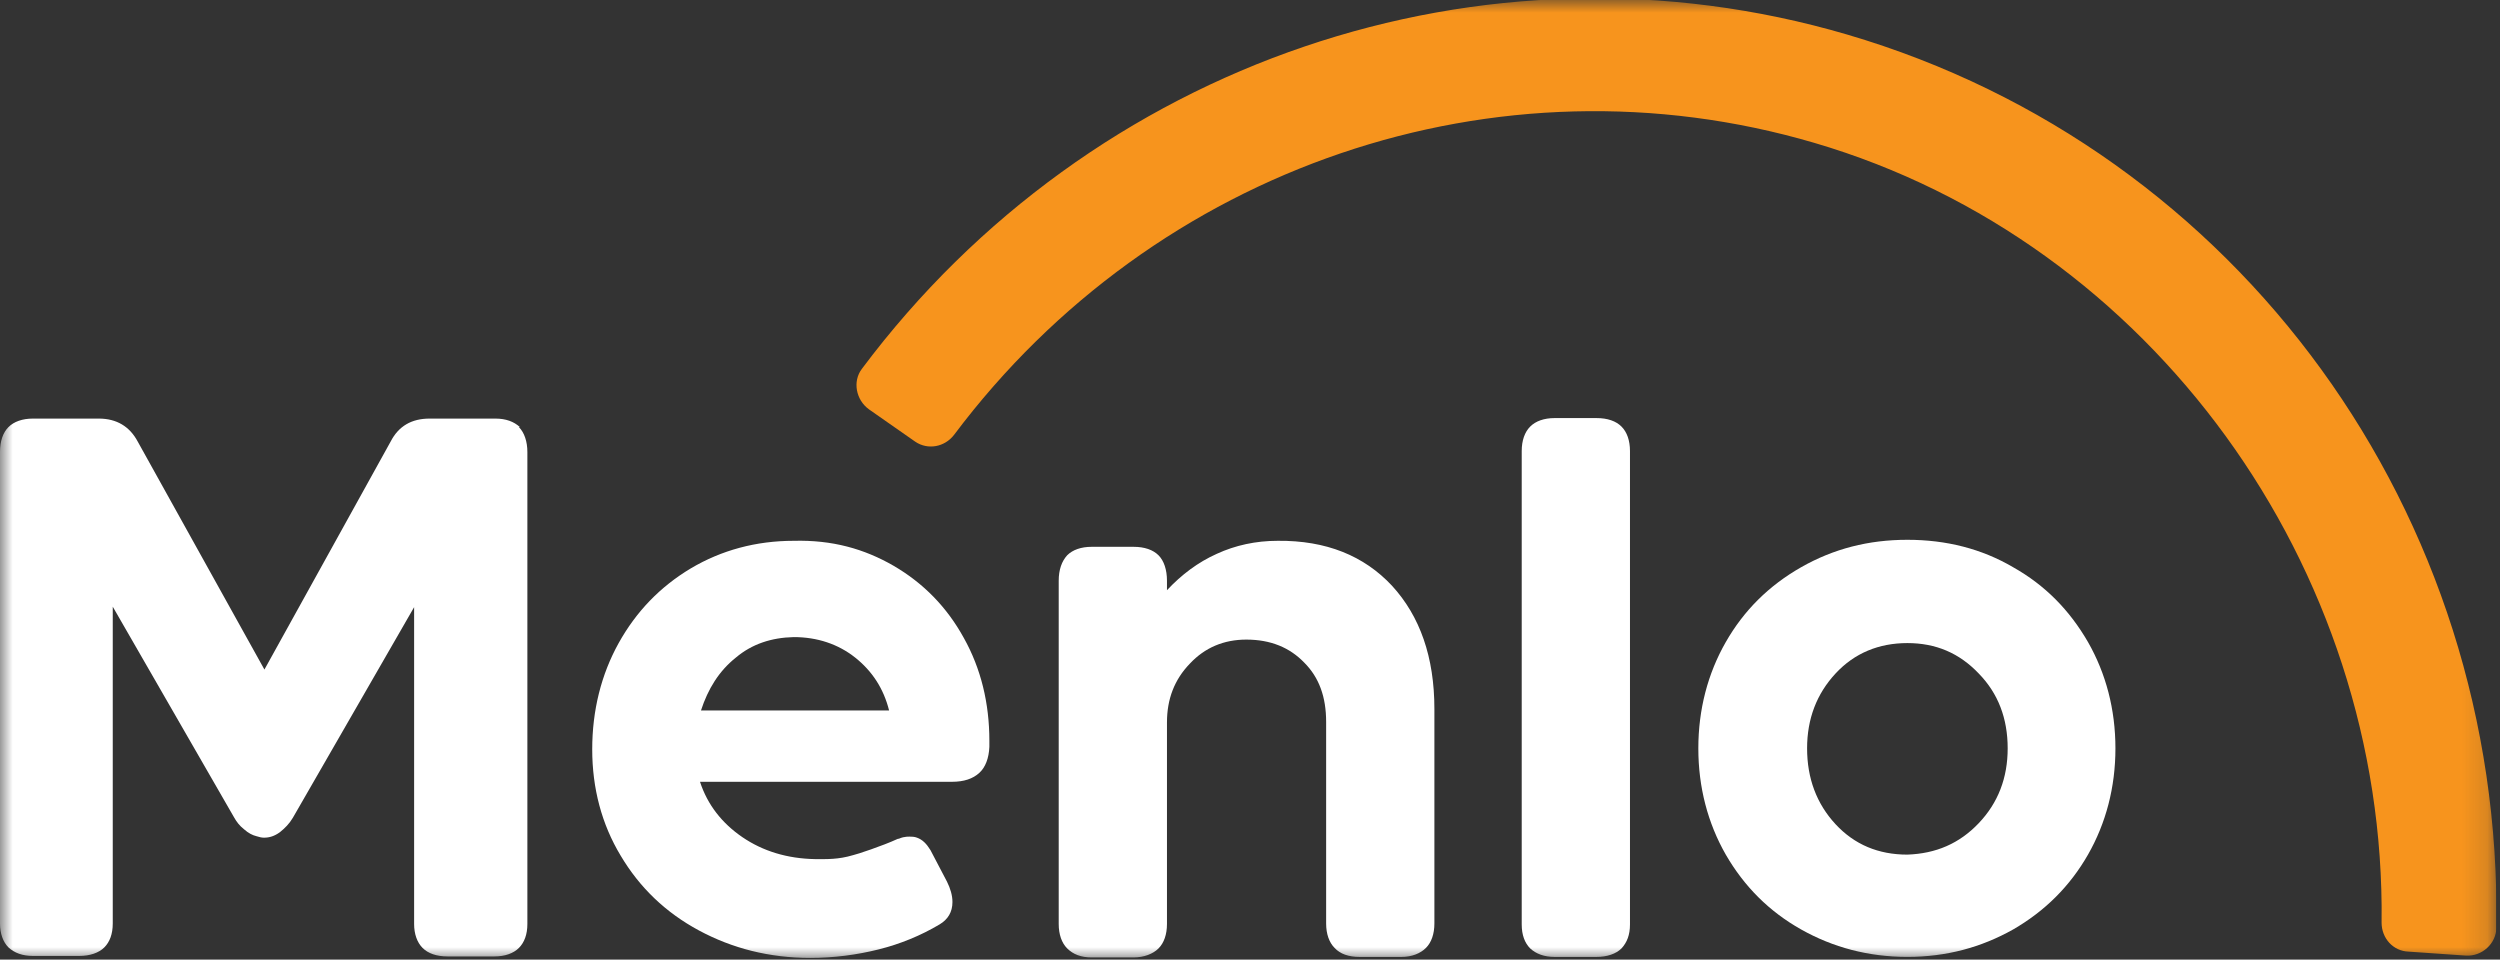 <svg width="99" height="38" viewBox="0 0 99 38" fill="none" xmlns="http://www.w3.org/2000/svg">
<rect x="0" y="0" width="99" height="38" fill="#333333" stroke="none"/>
<g clip-path="url(#clip0_2394_4538)">
<mask id="mask0_2394_4538" style="mask-type:luminance" maskUnits="userSpaceOnUse" x="0" y="0" width="99" height="38">
<path d="M98.853 0H0V38H98.853V0Z" fill="white"/>
</mask>
<g mask="url(#mask0_2394_4538)">
<path d="M20.548 16.912C20.765 17.129 20.884 17.485 20.884 17.9V36.59C20.884 37.005 20.765 37.321 20.548 37.539C20.33 37.756 19.994 37.875 19.579 37.875H17.722C17.288 37.875 16.952 37.756 16.735 37.539C16.517 37.321 16.399 36.986 16.399 36.59V24.044L11.598 32.382C11.459 32.619 11.281 32.797 11.084 32.955C10.867 33.113 10.669 33.172 10.452 33.172C10.373 33.172 10.274 33.153 10.155 33.113C9.997 33.074 9.839 32.995 9.661 32.837C9.484 32.698 9.365 32.54 9.266 32.362L4.465 24.025V36.571C4.465 36.986 4.347 37.302 4.129 37.519C3.912 37.736 3.556 37.855 3.141 37.855H1.304C0.889 37.855 0.573 37.736 0.336 37.519C0.119 37.302 0 36.966 0 36.571V17.9C0 17.465 0.119 17.129 0.336 16.912C0.553 16.695 0.889 16.576 1.304 16.576H3.912C4.623 16.576 5.137 16.892 5.453 17.485L10.471 26.514L15.47 17.485C15.786 16.872 16.3 16.576 17.011 16.576H19.619C20.034 16.576 20.35 16.695 20.587 16.912H20.548Z" fill="white"/>
<path d="M35.385 22.404C36.571 23.095 37.499 24.044 38.171 25.269C38.843 26.474 39.179 27.837 39.179 29.339V29.576C39.159 30.03 39.021 30.386 38.784 30.603C38.527 30.84 38.171 30.959 37.697 30.959H27.72C28.016 31.868 28.589 32.599 29.399 33.152C30.209 33.705 31.177 34.002 32.283 34.021C32.738 34.021 33.192 34.041 33.785 33.863C33.904 33.843 34.971 33.488 35.524 33.231C35.524 33.231 35.563 33.211 35.603 33.211C35.82 33.112 36.018 33.132 36.077 33.132C36.097 33.132 36.215 33.132 36.314 33.172C36.531 33.251 36.689 33.409 36.847 33.666L37.499 34.91C37.638 35.187 37.717 35.464 37.717 35.72C37.717 36.115 37.539 36.412 37.203 36.609C36.472 37.044 35.662 37.38 34.793 37.597C33.923 37.815 33.014 37.933 32.086 37.933C30.466 37.933 29.004 37.558 27.68 36.847C26.356 36.135 25.329 35.147 24.578 33.883C23.827 32.638 23.452 31.216 23.452 29.675C23.452 28.134 23.808 26.711 24.499 25.466C25.191 24.222 26.139 23.234 27.364 22.503C28.569 21.791 29.932 21.416 31.434 21.416C32.955 21.377 34.22 21.732 35.385 22.404ZM29.142 26.039C28.47 26.573 28.036 27.284 27.759 28.134H35.208C34.99 27.264 34.536 26.573 33.864 26.039C33.192 25.506 32.362 25.229 31.434 25.229C30.545 25.249 29.774 25.506 29.142 26.039Z" fill="white"/>
<path d="M55.123 23.195C56.229 24.4 56.802 26.02 56.802 28.075V36.57C56.802 36.985 56.684 37.321 56.467 37.538C56.249 37.756 55.913 37.894 55.498 37.894H53.839C53.404 37.894 53.068 37.776 52.851 37.538C52.634 37.321 52.515 36.985 52.515 36.57V28.588C52.515 27.601 52.239 26.83 51.646 26.237C51.073 25.645 50.322 25.328 49.354 25.328C48.465 25.328 47.714 25.645 47.121 26.277C46.509 26.909 46.212 27.68 46.212 28.608V36.59C46.212 37.005 46.094 37.341 45.877 37.558C45.659 37.776 45.304 37.914 44.889 37.914H43.229C42.814 37.914 42.498 37.795 42.261 37.558C42.044 37.341 41.925 37.005 41.925 36.59V22.997C41.925 22.562 42.044 22.227 42.261 21.989C42.478 21.772 42.814 21.654 43.229 21.654H44.889C45.323 21.654 45.659 21.772 45.877 21.989C46.094 22.207 46.212 22.562 46.212 22.997V23.372C46.785 22.76 47.437 22.266 48.188 21.93C48.919 21.594 49.729 21.416 50.599 21.416C52.515 21.397 54.017 22.009 55.123 23.195Z" fill="white"/>
<path d="M61.564 37.894C61.149 37.894 60.833 37.775 60.596 37.558C60.379 37.34 60.26 37.024 60.26 36.609V17.86C60.26 17.445 60.379 17.109 60.596 16.892C60.813 16.674 61.149 16.556 61.564 16.556H63.224C63.658 16.556 63.994 16.674 64.211 16.892C64.429 17.109 64.547 17.445 64.547 17.86V36.609C64.547 37.024 64.429 37.321 64.211 37.558C63.994 37.775 63.639 37.894 63.224 37.894H61.564Z" fill="white"/>
<path d="M79.721 22.463C80.986 23.174 81.954 24.162 82.685 25.426C83.396 26.671 83.771 28.093 83.771 29.635C83.771 31.176 83.396 32.598 82.685 33.843C81.973 35.088 80.986 36.075 79.721 36.806C78.457 37.518 77.073 37.893 75.532 37.893C73.991 37.893 72.589 37.518 71.324 36.806C70.06 36.095 69.072 35.107 68.341 33.843C67.629 32.598 67.254 31.176 67.254 29.635C67.254 28.093 67.629 26.671 68.341 25.426C69.052 24.181 70.04 23.194 71.324 22.463C72.608 21.732 73.991 21.376 75.532 21.376C77.073 21.376 78.476 21.732 79.721 22.463ZM78.358 32.598C79.128 31.788 79.504 30.8 79.504 29.635C79.504 28.449 79.128 27.461 78.358 26.671C77.587 25.861 76.659 25.466 75.532 25.466C74.406 25.466 73.438 25.861 72.687 26.671C71.937 27.481 71.561 28.469 71.561 29.635C71.561 30.82 71.937 31.828 72.687 32.638C73.438 33.448 74.386 33.843 75.532 33.843C76.659 33.803 77.587 33.408 78.358 32.598Z" fill="white"/>
<path d="M95.377 37.684C94.765 37.664 94.311 37.15 94.311 36.538C94.488 22.451 85.183 9.569 71.846 5.657C59.281 1.962 45.747 6.605 37.785 17.215C37.41 17.709 36.738 17.827 36.244 17.491L34.407 16.207C33.893 15.832 33.755 15.101 34.13 14.607C43.218 2.456 58.748 -2.859 73.15 1.369C88.68 5.933 99.112 20.376 98.855 36.735C98.855 37.367 98.282 37.881 97.65 37.842L95.377 37.684Z" fill="#F7941D"/>
</g>
</g>
<defs>
<clipPath id="clip0_2394_4538">
<rect width="98.853" height="38" fill="white"/>
</clipPath>
</defs>
</svg>
